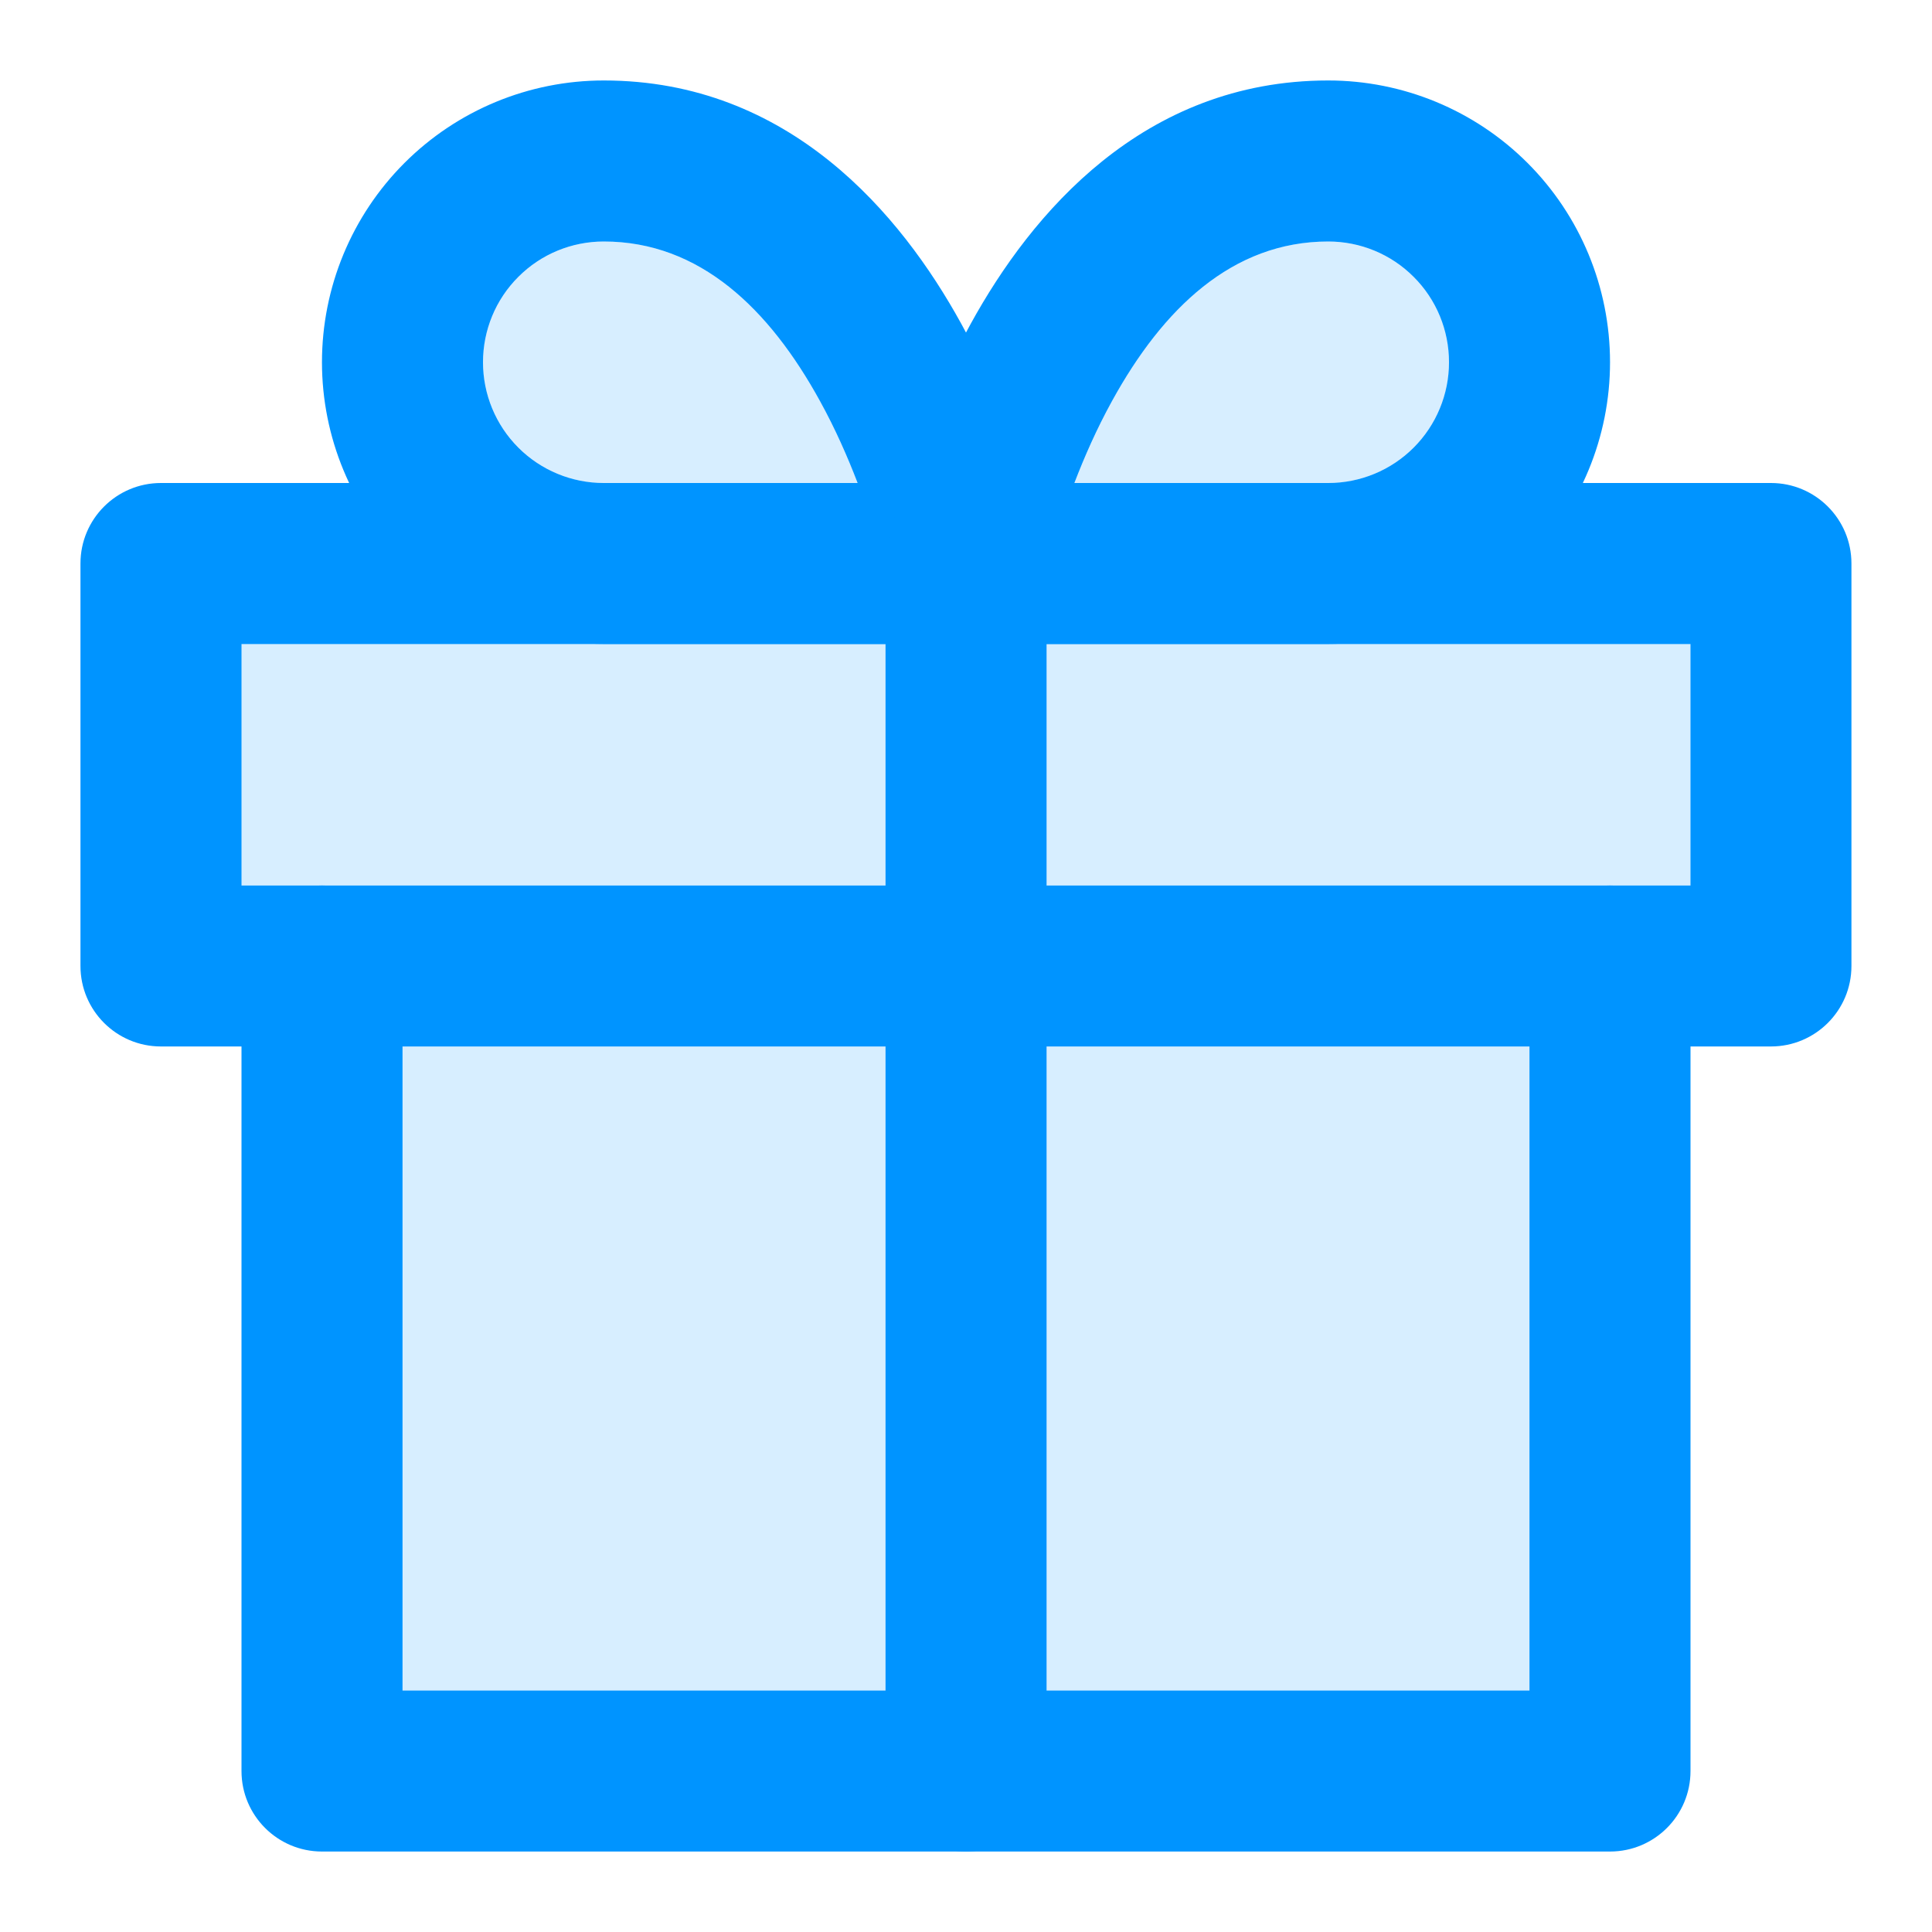 <svg width="20" height="20" viewBox="0 0 20 20" fill="none" xmlns="http://www.w3.org/2000/svg">
<g clip-path="url(#clip0_1_8184)">
<path d="M4.167 10V17.5H15.833V10L18.5 10V6H2V10L4.167 10Z" fill="#0094FF" fill-opacity="0.16"/>
<path fill-rule="evenodd" clip-rule="evenodd" d="M3.333 9.167C3.794 9.167 4.167 9.54 4.167 10V17.5H15.833V10C15.833 9.54 16.206 9.167 16.667 9.167C17.127 9.167 17.5 9.54 17.5 10V18.334C17.5 18.794 17.127 19.167 16.667 19.167H3.333C2.873 19.167 2.5 18.794 2.5 18.334V10C2.5 9.54 2.873 9.167 3.333 9.167Z" fill="#0094FF"/>
<path fill-rule="evenodd" clip-rule="evenodd" d="M0.833 5.833C0.833 5.373 1.206 5 1.666 5H18.333C18.793 5 19.166 5.373 19.166 5.833V10C19.166 10.46 18.793 10.833 18.333 10.833H1.666C1.206 10.833 0.833 10.46 0.833 10V5.833ZM2.5 6.667V9.167H17.5V6.667H2.5Z" fill="#0094FF"/>
<path fill-rule="evenodd" clip-rule="evenodd" d="M10 5C10.461 5 10.834 5.373 10.834 5.833V18.333C10.834 18.794 10.461 19.167 10 19.167C9.54 19.167 9.167 18.794 9.167 18.333V5.833C9.167 5.373 9.54 5 10 5Z" fill="#0094FF"/>
<path fill-rule="evenodd" clip-rule="evenodd" d="M6.25 2.5C5.918 2.5 5.6 2.631 5.366 2.866C5.131 3.1 5 3.418 5 3.75C5 4.081 5.131 4.399 5.366 4.634C5.6 4.868 5.918 5 6.25 5H8.878C8.776 4.734 8.648 4.441 8.488 4.151C7.964 3.198 7.245 2.5 6.25 2.5ZM10 5.833C10.817 5.67 10.817 5.669 10.817 5.669L10.817 5.668L10.816 5.667L10.815 5.662L10.812 5.649C10.81 5.638 10.807 5.623 10.803 5.605C10.795 5.568 10.783 5.516 10.767 5.452C10.735 5.324 10.686 5.144 10.618 4.93C10.484 4.506 10.269 3.931 9.949 3.348C9.327 2.218 8.171 0.833 6.25 0.833C5.476 0.833 4.734 1.14 4.187 1.687C3.64 2.234 3.333 2.976 3.333 3.75C3.333 4.523 3.64 5.265 4.187 5.812C4.734 6.359 5.476 6.666 6.25 6.666H10C10.249 6.666 10.486 6.554 10.644 6.361C10.802 6.168 10.866 5.914 10.817 5.67L10 5.833Z" fill="#0094FF"/>
<path fill-rule="evenodd" clip-rule="evenodd" d="M10.051 3.348C10.673 2.218 11.829 0.833 13.75 0.833C14.524 0.833 15.266 1.14 15.813 1.687C16.36 2.234 16.667 2.976 16.667 3.75C16.667 4.523 16.36 5.265 15.813 5.812C15.266 6.359 14.524 6.666 13.75 6.666H10C9.751 6.666 9.514 6.554 9.356 6.361C9.198 6.168 9.134 5.914 9.183 5.67L10 5.833C9.183 5.67 9.183 5.669 9.183 5.669L9.183 5.668L9.184 5.667L9.185 5.662L9.187 5.649C9.19 5.638 9.193 5.623 9.197 5.605C9.205 5.568 9.217 5.516 9.233 5.452C9.265 5.324 9.314 5.144 9.382 4.93C9.516 4.506 9.731 3.931 10.051 3.348ZM11.122 5H13.75C14.082 5 14.4 4.868 14.634 4.634C14.869 4.399 15 4.081 15 3.75C15 3.418 14.869 3.1 14.634 2.866C14.4 2.631 14.082 2.5 13.75 2.5C12.755 2.5 12.036 3.198 11.512 4.151C11.352 4.441 11.224 4.734 11.122 5ZM10.817 5.998C10.817 5.998 10.817 5.998 10.817 5.998L10.817 5.998Z" fill="#0094FF"/>
<path fill-rule="evenodd" clip-rule="evenodd" d="M6.25 2.5C5.918 2.5 5.601 2.632 5.366 2.866C5.132 3.101 5 3.418 5 3.75C5 4.082 5.132 4.399 5.366 4.634C5.601 4.868 5.918 5 6.25 5H8.878C8.777 4.734 8.648 4.441 8.489 4.152C7.964 3.199 7.245 2.5 6.25 2.5Z" fill="#0094FF" fill-opacity="0.16"/>
<path fill-rule="evenodd" clip-rule="evenodd" d="M11.122 5H13.75C14.082 5 14.4 4.868 14.634 4.634C14.869 4.399 15 4.082 15 3.75C15 3.418 14.869 3.101 14.634 2.866C14.4 2.632 14.082 2.5 13.75 2.5C12.755 2.5 12.036 3.199 11.512 4.152C11.353 4.441 11.224 4.734 11.122 5Z" fill="#0094FF" fill-opacity="0.16"/>
</g>
<defs>
<clipPath id="clip0_1_8184">
<rect width="20" height="20" fill="white"/>
</clipPath>
</defs>
</svg>
